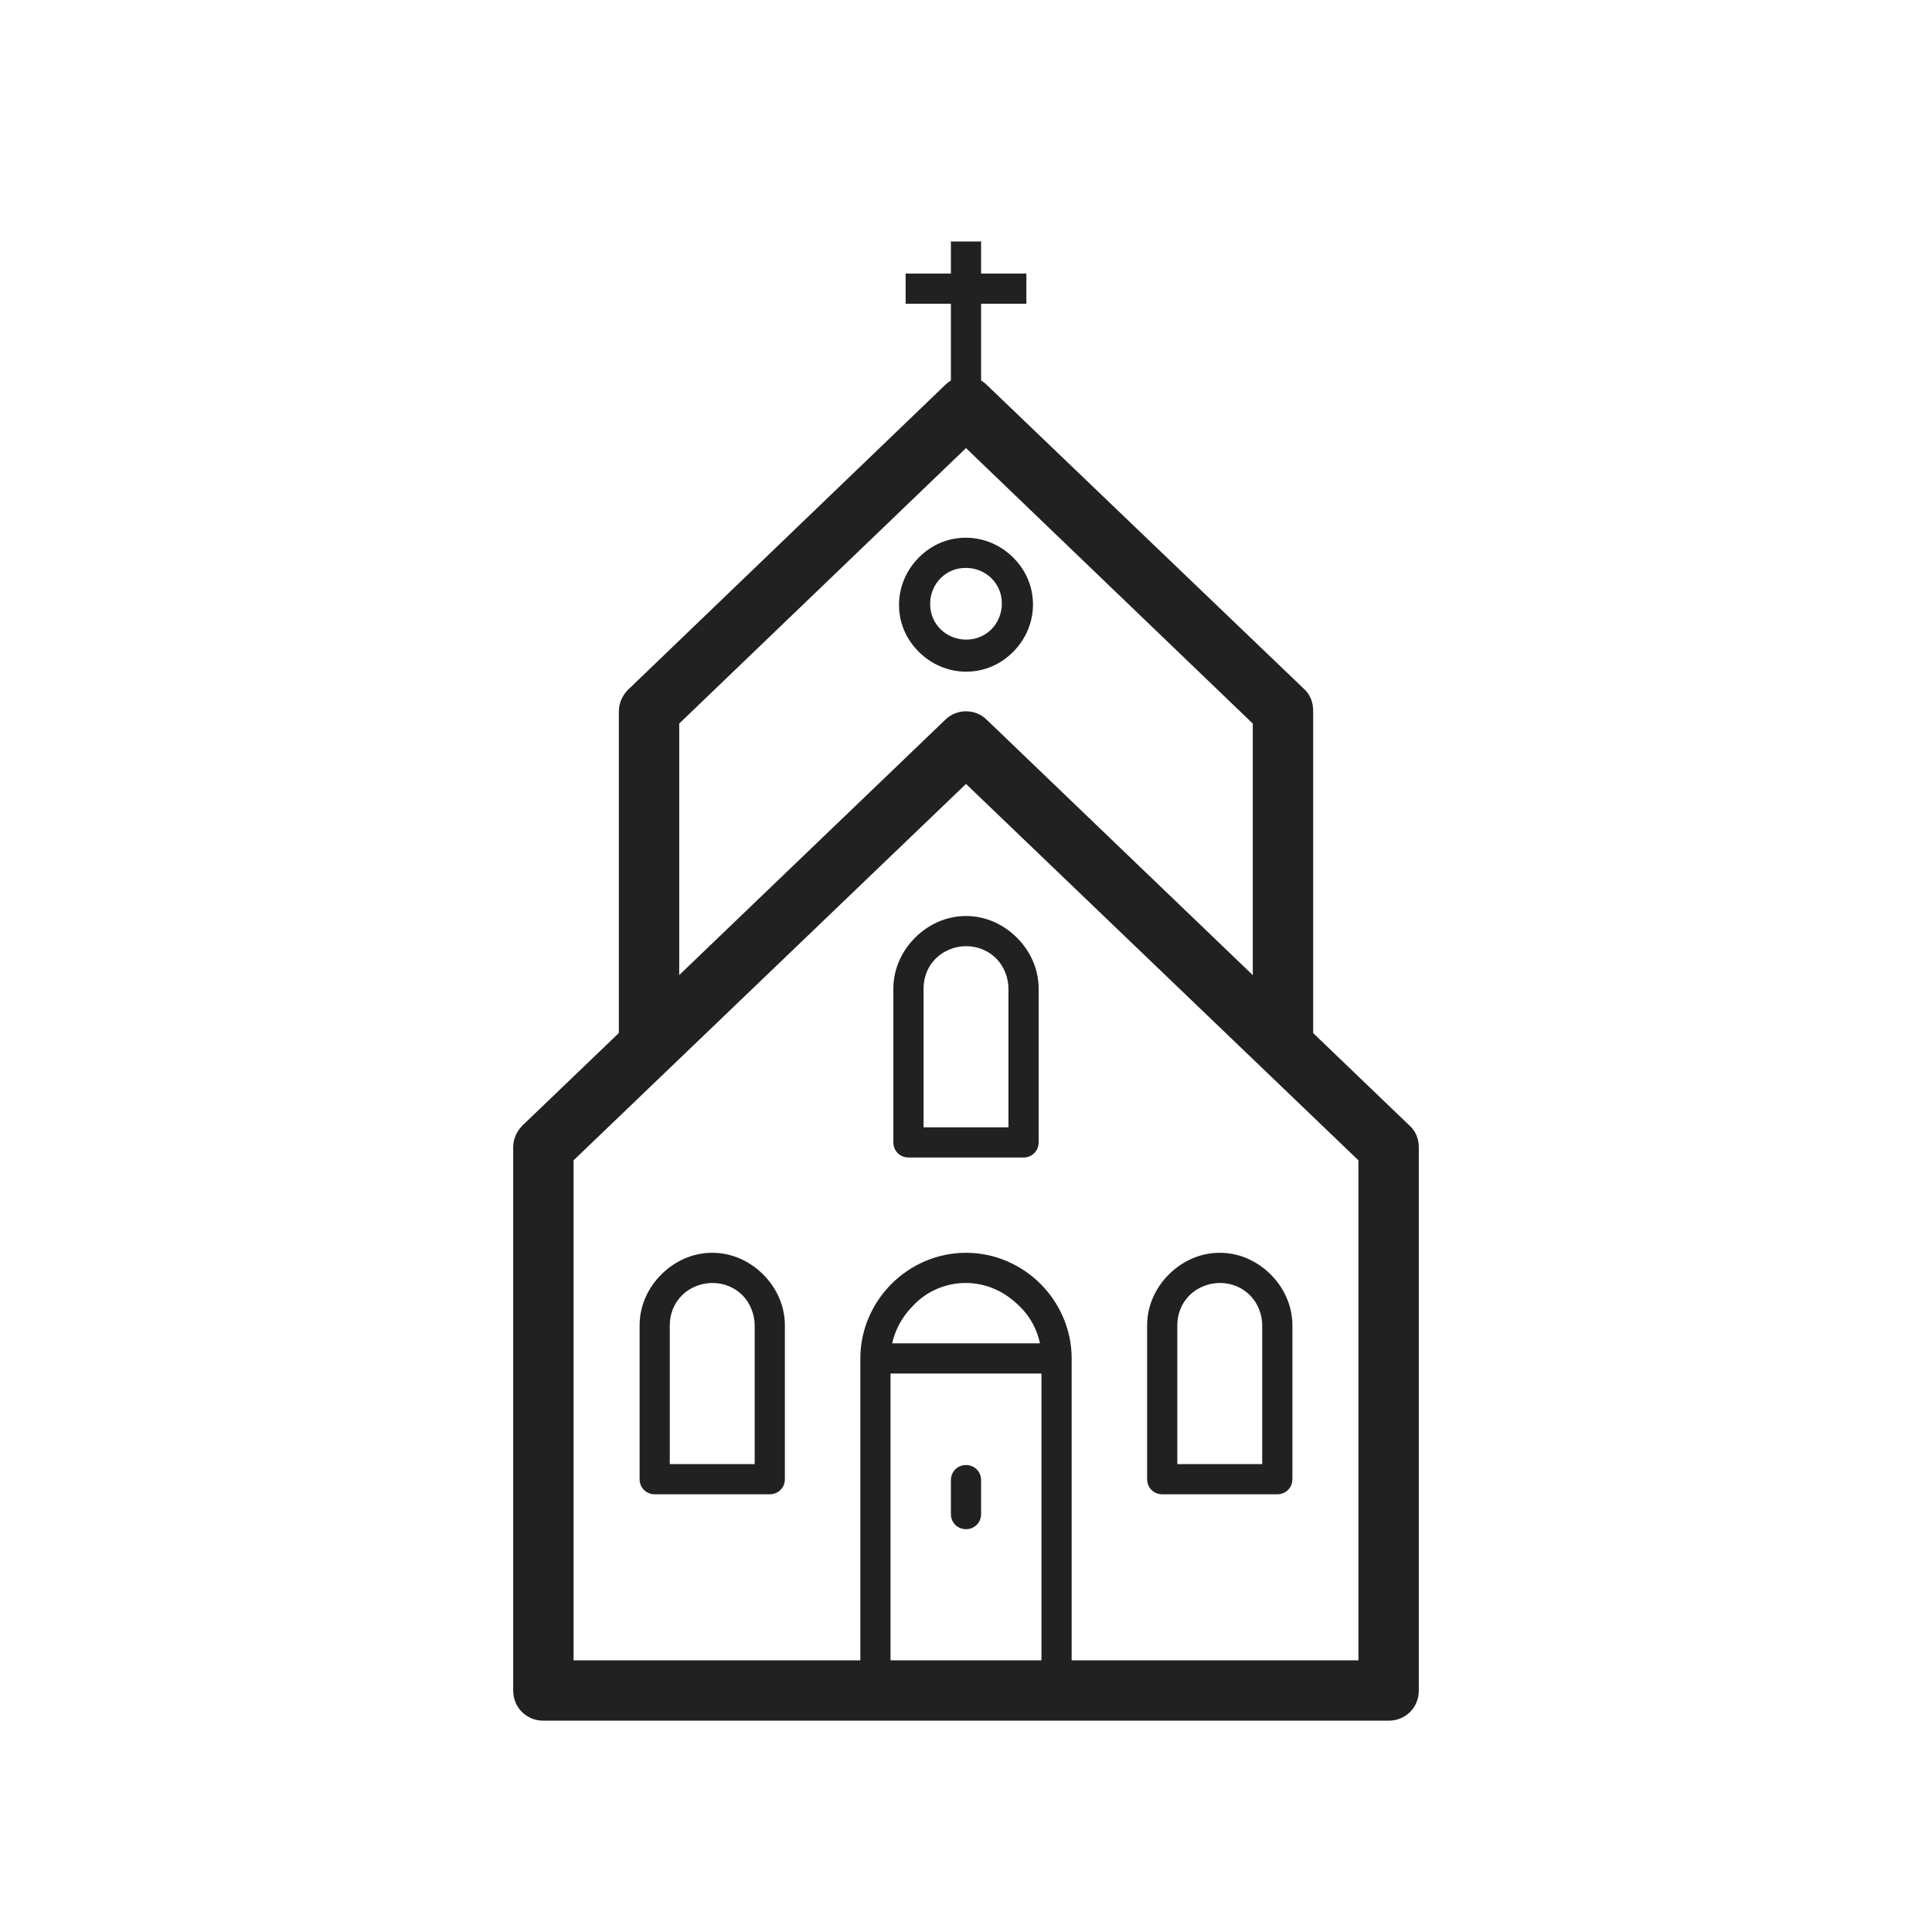 <svg xmlns="http://www.w3.org/2000/svg" xmlns:xlink="http://www.w3.org/1999/xlink" xml:space="preserve" width="2048px" height="2048px" style="shape-rendering:geometricPrecision; text-rendering:geometricPrecision; image-rendering:optimizeQuality; fill-rule:evenodd; clip-rule:evenodd" viewBox="0 0 2048 2048">
 <defs>
  <style type="text/css">
   <![CDATA[
    .fil1 {fill:none}
    .fil0 {fill:#212121;fill-rule:nonzero}
   ]]>
  </style>
 </defs>
 <g id="Layer_x0020_1">
  <g id="_516213632">
   <path class="fil0" d="M1504 1216l0 576c0,18 -14,32 -32,32l-896 0c-18,0 -32,-14 -32,-32l0 -576 0 0c0,-10 5,-19 12,-25l446 -428c12,-12 32,-12 44,0l0 0 448 430c7,6 10,15 10,23l0 0zm-64 544l0 -530 -416 -399 -416 399 0 530 832 0z"></path>
   <path class="fil0" d="M720 1108c0,18 -14,32 -32,32 -18,0 -32,-14 -32,-32l0 -354 0 0c0,-10 5,-19 12,-25l334 -321c12,-12 32,-12 44,0l0 0 336 322c7,6 10,15 10,23l0 0 0 354c0,18 -14,32 -32,32 -18,0 -32,-14 -32,-32l0 -340 -304 -292 -304 292 0 340z"></path>
   <polygon class="fil0" points="1008,435 1008,256 1040,256 1040,435 "></polygon>
   <polygon class="fil0" points="960,290 1088,290 1088,322 960,322 "></polygon>
   <path class="fil0" d="M1024 570c19,0 37,8 50,21 13,13 21,30 21,50 0,19 -8,37 -21,50 -13,13 -30,21 -50,21 -19,0 -37,-8 -50,-21 -13,-13 -21,-30 -21,-50 0,-19 8,-37 21,-50 13,-13 30,-21 50,-21zm27 43c-7,-7 -17,-11 -27,-11 -11,0 -20,4 -27,11 -7,7 -11,17 -11,27 0,11 4,20 11,27 7,7 17,11 27,11 11,0 20,-4 27,-11 7,-7 11,-17 11,-27 0,-11 -4,-20 -11,-27z"></path>
   <g>
    <path class="fil0" d="M1293 1328l0 0c21,0 40,9 54,23 14,14 23,33 23,54l0 163c0,9 -7,16 -16,16l-122 0c-9,0 -16,-7 -16,-16l0 -163c0,-21 9,-40 23,-54 14,-14 33,-23 54,-23zm0 32l0 0c-12,0 -24,5 -32,13 -8,8 -13,19 -13,32l0 147 90 0 0 -147c0,-12 -5,-24 -13,-32 -8,-8 -19,-13 -32,-13z"></path>
    <path class="fil0" d="M755 1328l0 0c21,0 40,9 54,23 14,14 23,33 23,54l0 163c0,9 -7,16 -16,16l-122 0c-9,0 -16,-7 -16,-16l0 -163c0,-21 9,-40 23,-54 14,-14 33,-23 54,-23zm0 32l0 0c-12,0 -24,5 -32,13 -8,8 -13,19 -13,32l0 147 90 0 0 -147c0,-12 -5,-24 -13,-32 -8,-8 -19,-13 -32,-13z"></path>
   </g>
   <path class="fil0" d="M1024 1328c31,0 59,13 79,33 20,20 33,48 33,79l0 352c0,9 -7,16 -16,16l-192 0c-9,0 -16,-7 -16,-16l0 -352c0,-31 13,-59 33,-79 20,-20 48,-33 79,-33zm56 56c-15,-15 -35,-24 -56,-24 -22,0 -42,9 -56,24 -15,15 -24,35 -24,56l0 336 160 0 0 -336c0,-22 -9,-42 -24,-56z"></path>
   <path class="fil0" d="M933 1456c-9,0 -16,-7 -16,-16 0,-9 7,-16 16,-16l183 0c9,0 16,7 16,16 0,9 -7,16 -16,16l-183 0z"></path>
   <path class="fil0" d="M1024 971l0 0c21,0 40,9 54,23 14,14 23,33 23,54l0 163c0,9 -7,16 -16,16l-122 0c-9,0 -16,-7 -16,-16l0 -163c0,-21 9,-40 23,-54 14,-14 33,-23 54,-23zm0 32l0 0c-12,0 -24,5 -32,13 -8,8 -13,19 -13,32l0 147 90 0 0 -147c0,-12 -5,-24 -13,-32 -8,-8 -19,-13 -32,-13z"></path>
   <path class="fil0" d="M1040 1605c0,9 -7,16 -16,16 -9,0 -16,-7 -16,-16l0 -36c0,-9 7,-16 16,-16 9,0 16,7 16,16l0 36z"></path>
  </g>
 </g>
 <rect class="fil1" width="2048" height="2048"></rect>
</svg>